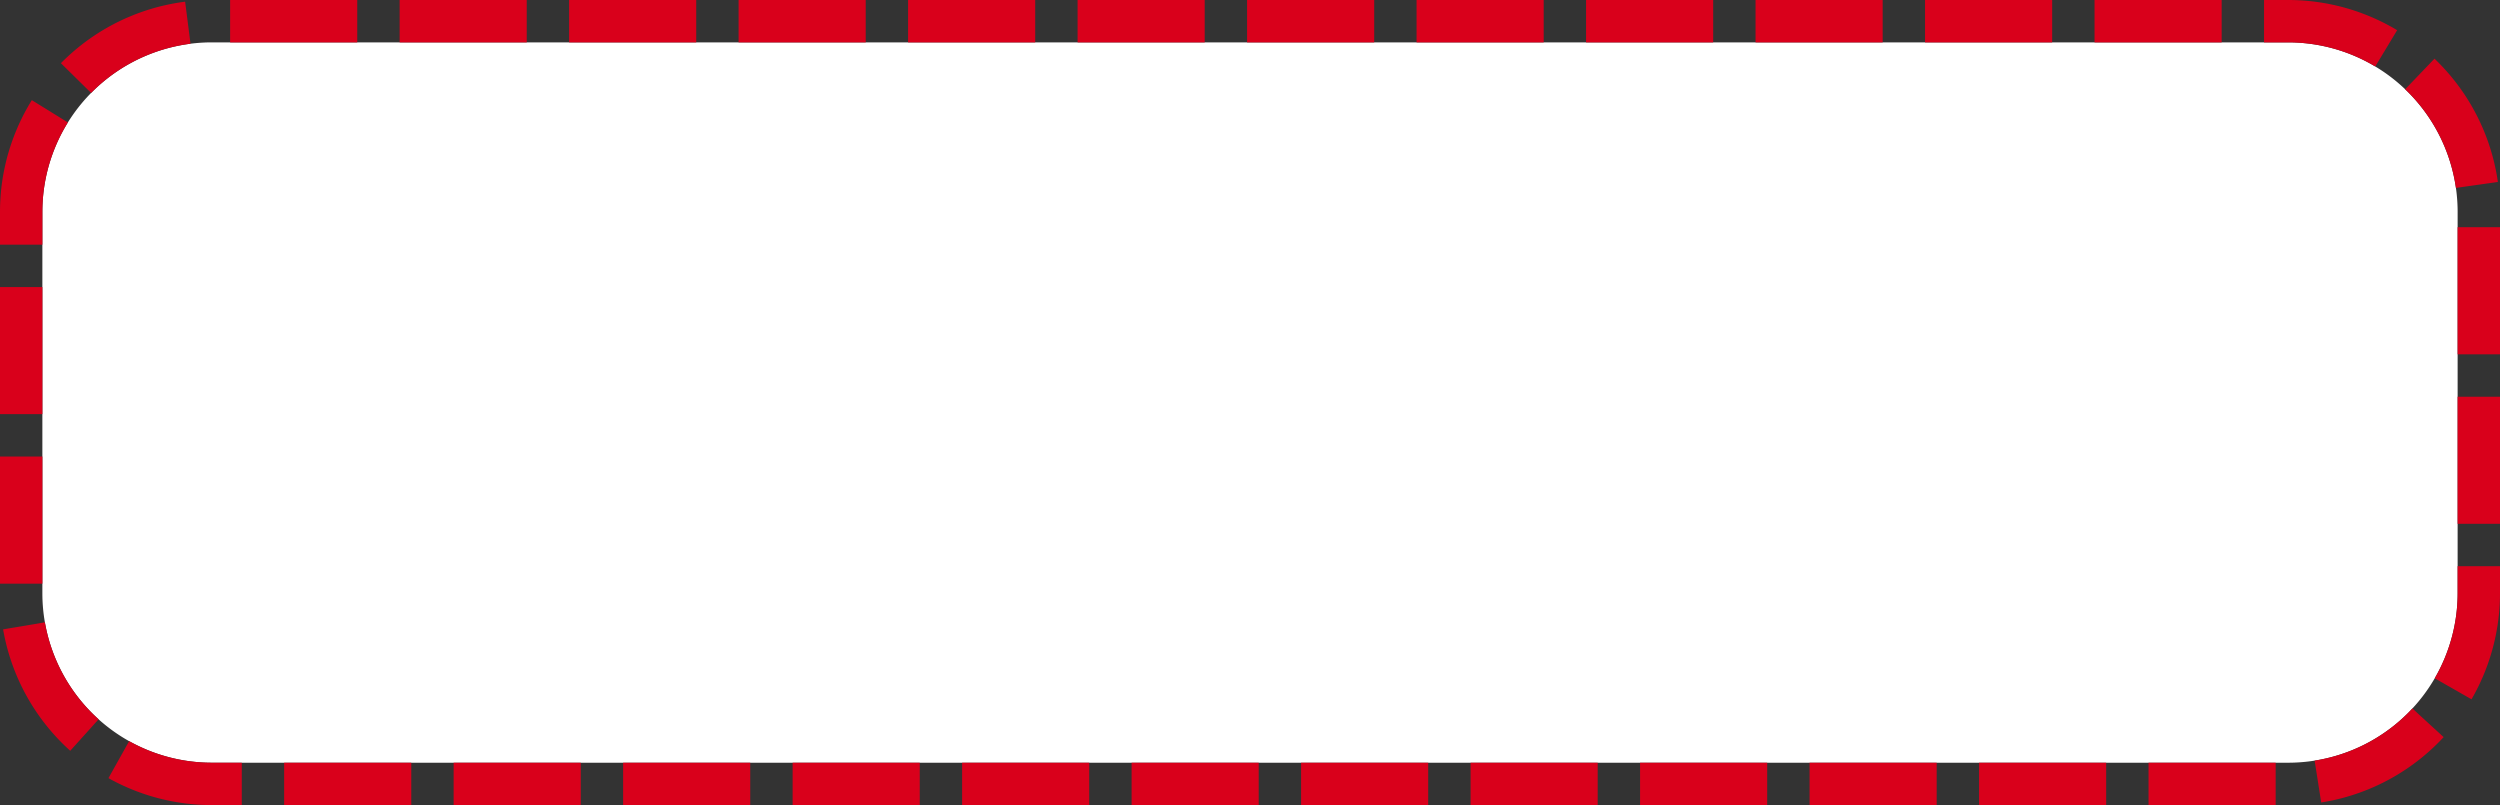 ﻿<?xml version="1.0" encoding="utf-8"?>
<svg version="1.1" xmlns:xlink="http://www.w3.org/1999/xlink" width="59px" height="19px" xmlns="http://www.w3.org/2000/svg">
  <rect width="100%" height="100%" fill="#333333" stroke="none"/>
  <g transform="matrix(1 0 0 1 -1190 -274 )">
    <path d="M 1191 279  A 4 4 0 0 1 1195 275 L 1244 275  A 4 4 0 0 1 1248 279 L 1248 288  A 4 4 0 0 1 1244 292 L 1195 292  A 4 4 0 0 1 1191 288 L 1191 279  Z " fill-rule="nonzero" fill="#ffffff" stroke="none" />
    <path d="M 1190.5 279  A 4.5 4.5 0 0 1 1195 274.5 L 1244 274.5  A 4.5 4.5 0 0 1 1248.5 279 L 1248.5 288  A 4.5 4.5 0 0 1 1244 292.5 L 1195 292.5  A 4.5 4.5 0 0 1 1190.5 288 L 1190.5 279  Z " stroke-width="1" stroke-dasharray="3,1" stroke="#d9001b" fill="none" stroke-dashoffset="0.5" />
  </g>
</svg>